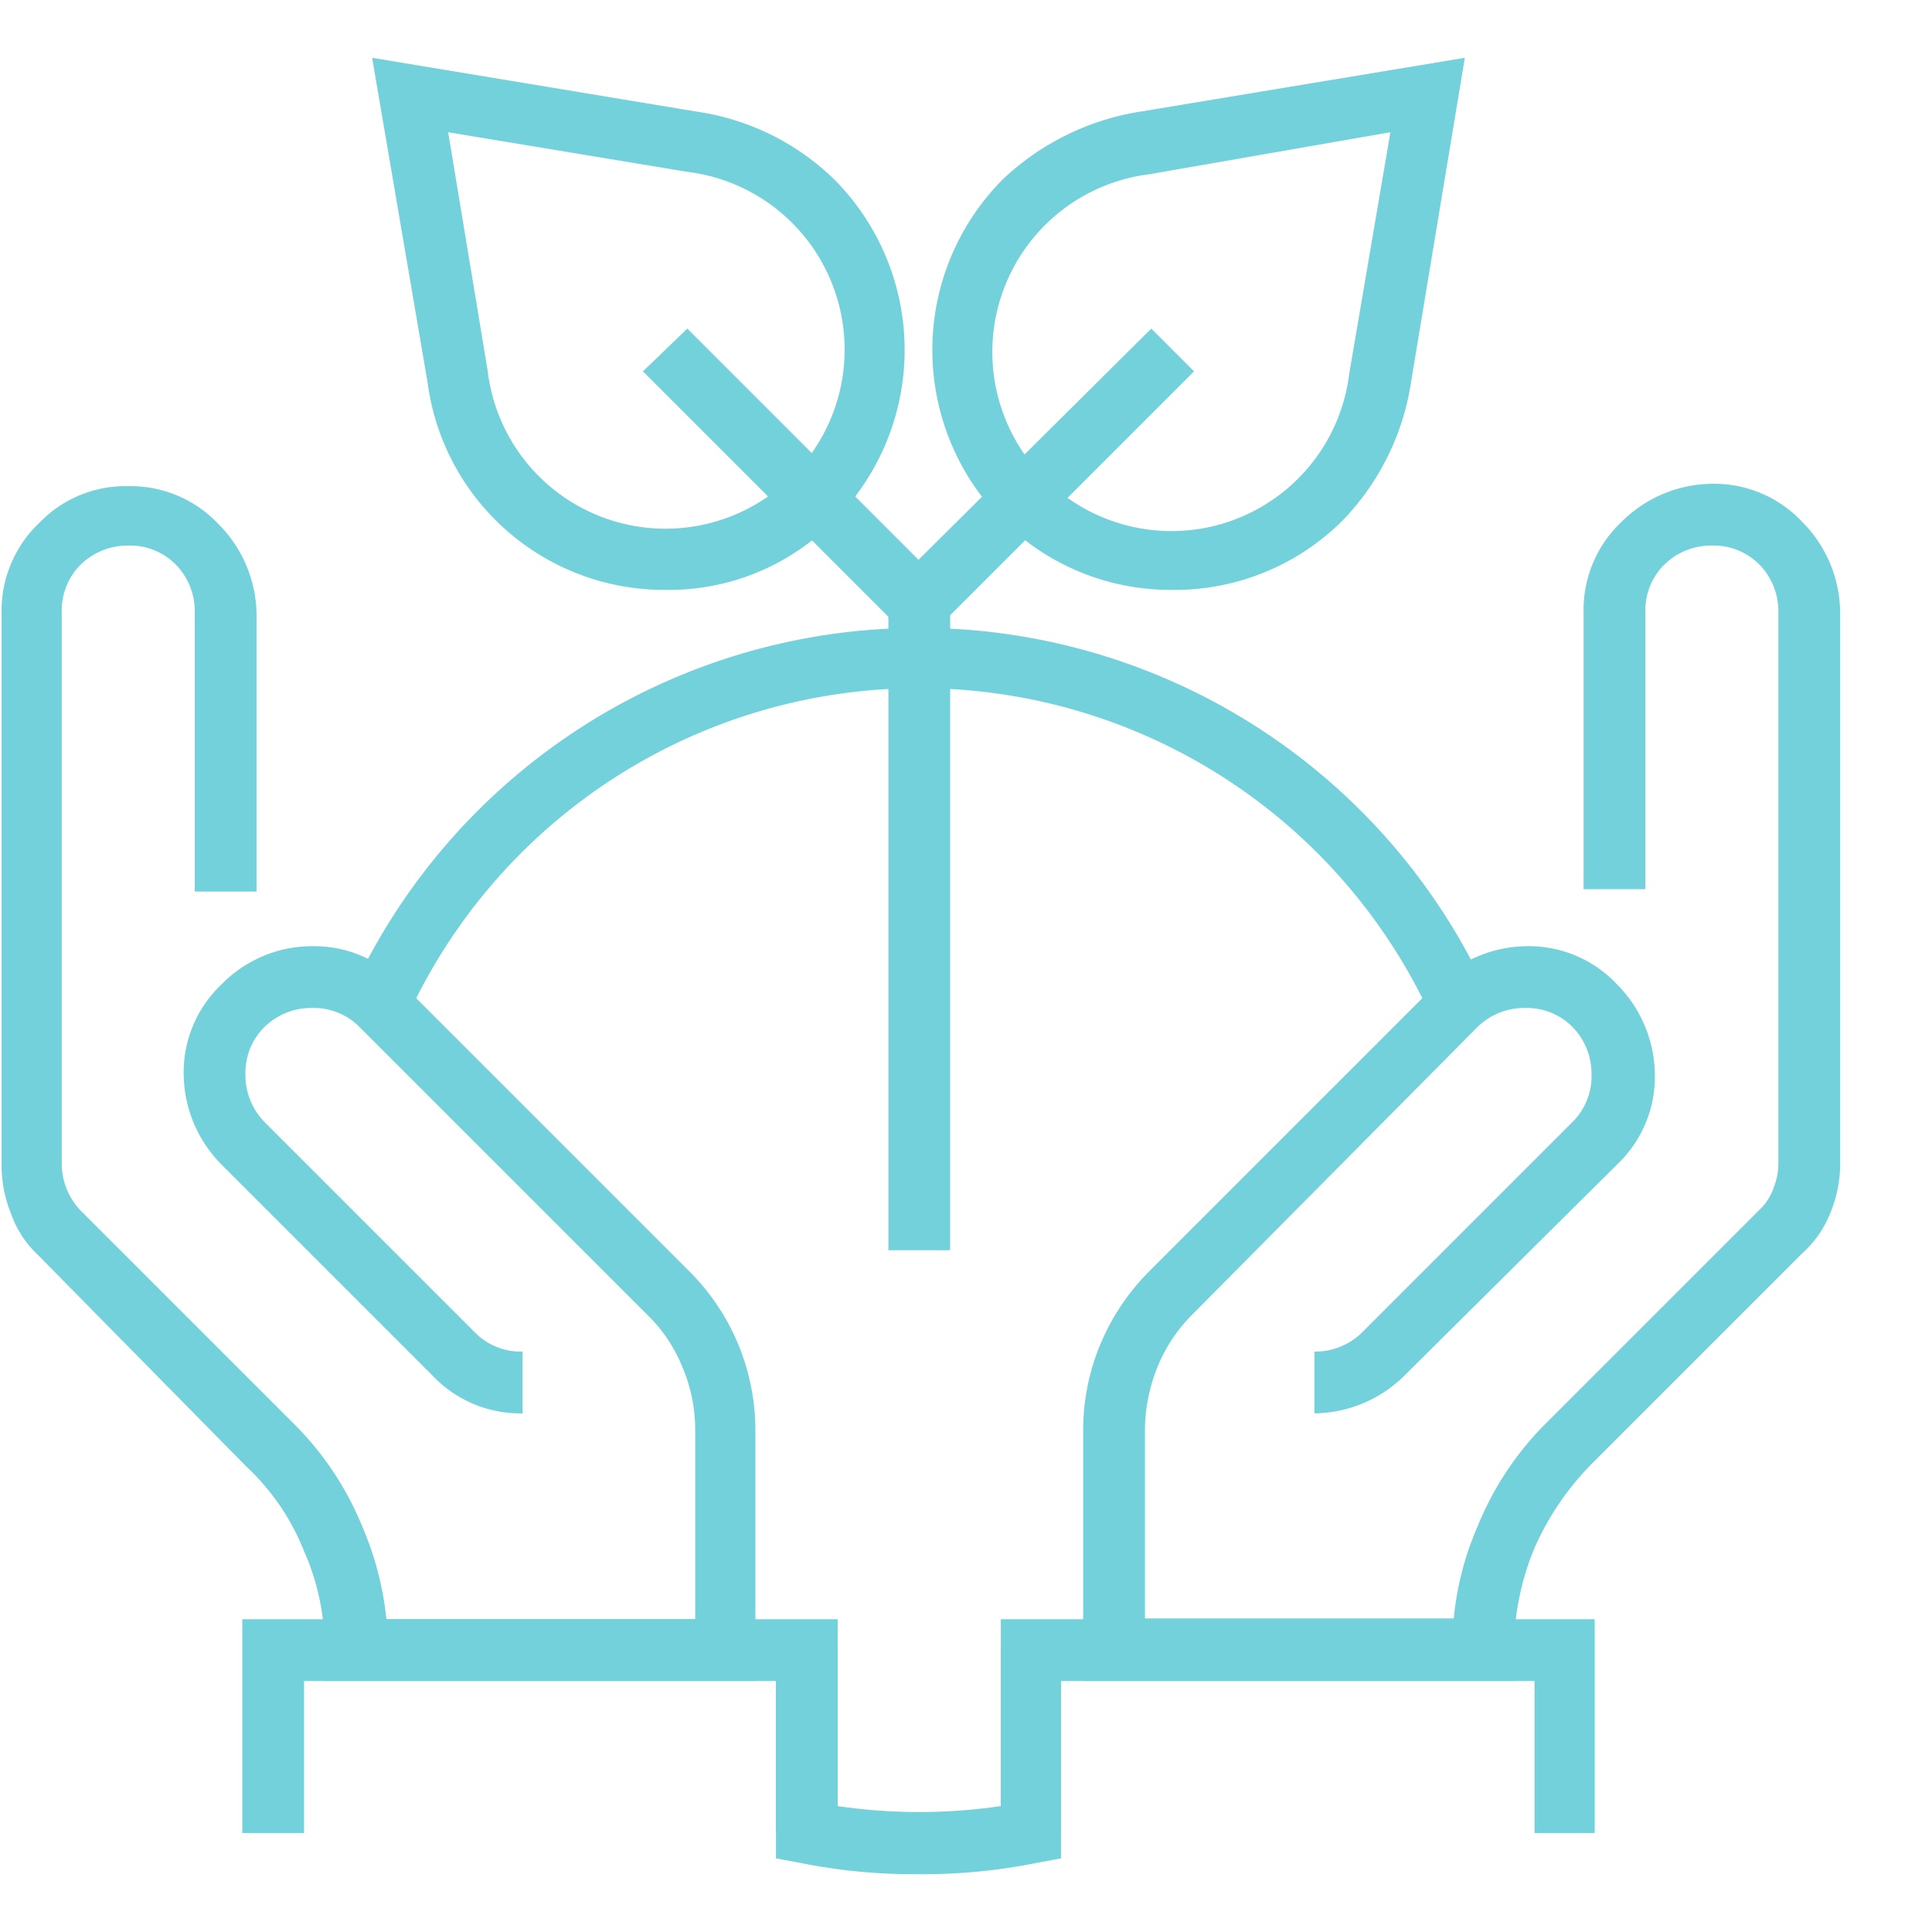 <svg id="Isolation_Mode" data-name="Isolation Mode" xmlns="http://www.w3.org/2000/svg" viewBox="0 0 122 122"><defs><style>.cls-1{fill:#73d1db;}</style></defs><title>complex</title><path class="cls-1" d="M58,118.35a36.4,36.4,0,0,1-7.4-.7l-1.6-.3v-13.2h3.9v9.9a35.55,35.55,0,0,0,10.3,0v-9.9H67v13.2l-1.6.3A36.4,36.4,0,0,1,58,118.35Z"/><path class="cls-1" d="M25.7,64.25l-3.5-1.6a39.44,39.44,0,0,1,71.7,0l-3.5,1.6a35.56,35.56,0,0,0-64.7,0Z"/><path class="cls-1" d="M95.5,106.15H68.4V90.25a14.08,14.08,0,0,1,1.1-5.4,14.36,14.36,0,0,1,3.1-4.6l18.1-18.1a8.2,8.2,0,0,1,5.7-2.4,7.63,7.63,0,0,1,5.7,2.4,8.2,8.2,0,0,1,2.4,5.7,7.63,7.63,0,0,1-2.4,5.7L88.7,86.85a8.2,8.2,0,0,1-5.7,2.4v-3.9a4.23,4.23,0,0,0,3-1.2l13.3-13.3a4.07,4.07,0,0,0,1.2-3,4.23,4.23,0,0,0-1.2-3,4.07,4.07,0,0,0-3-1.2,4.23,4.23,0,0,0-3,1.2L75.3,83a10,10,0,0,0-2.2,3.3,10.87,10.87,0,0,0-.8,3.9v12H91.8a19.08,19.08,0,0,1,1.5-5.8,19.59,19.59,0,0,1,4.4-6.6l13.4-13.4A3.39,3.39,0,0,0,112,75a4.15,4.15,0,0,0,.3-1.6V38.65a4.23,4.23,0,0,0-1.2-3,4.07,4.07,0,0,0-3-1.2,4.23,4.23,0,0,0-3,1.2,4.07,4.07,0,0,0-1.2,3v17.5H100V38.65a7.63,7.63,0,0,1,2.4-5.7,8.2,8.2,0,0,1,5.7-2.4,7.63,7.63,0,0,1,5.7,2.4,8.2,8.2,0,0,1,2.4,5.7v34.8a8.15,8.15,0,0,1-.6,3.1,6.76,6.76,0,0,1-1.8,2.6l-13.3,13.3a17.75,17.75,0,0,0-3.6,5.3,16.9,16.9,0,0,0-1.3,6.3v2.1Z"/><polygon class="cls-1" points="100.7 115.75 96.9 115.75 96.9 106.15 67 106.15 67 115.75 63.2 115.75 63.2 102.25 100.7 102.25 100.7 115.75"/><path class="cls-1" d="M47.7,106.15H20.5v-1.9a15.14,15.14,0,0,0-1.3-6.3,14.69,14.69,0,0,0-3.6-5.3L2.4,79.25a6.54,6.54,0,0,1-1.7-2.6,8.15,8.15,0,0,1-.6-3.1V38.65A7.63,7.63,0,0,1,2.5,33a7.54,7.54,0,0,1,5.6-2.3,7.63,7.63,0,0,1,5.7,2.4,8.2,8.2,0,0,1,2.4,5.7v17.5H12.3V38.65a4.23,4.23,0,0,0-1.2-3,4.07,4.07,0,0,0-3-1.2,4.23,4.23,0,0,0-3,1.2,4.07,4.07,0,0,0-1.2,3v34.8a4.15,4.15,0,0,0,.3,1.6,4.19,4.19,0,0,0,.9,1.4l13.4,13.4a19.59,19.59,0,0,1,4.4,6.6,19.86,19.86,0,0,1,1.5,5.8H43.9v-12a10.06,10.06,0,0,0-.8-3.9,9.55,9.55,0,0,0-2.2-3.3L22.7,64.85a4.07,4.07,0,0,0-3-1.2,4.23,4.23,0,0,0-3,1.2,4.07,4.07,0,0,0-1.2,3,4.23,4.23,0,0,0,1.2,3L30,84.15a4.07,4.07,0,0,0,3,1.2v3.9a7.63,7.63,0,0,1-5.7-2.4L14,73.55a8.2,8.2,0,0,1-2.4-5.7,7.63,7.63,0,0,1,2.4-5.7,8,8,0,0,1,5.7-2.4,7.63,7.63,0,0,1,5.7,2.4l18.1,18.1a14.19,14.19,0,0,1,4.2,10Z"/><polygon class="cls-1" points="52.9 115.75 49 115.75 49 106.15 19.2 106.15 19.2 115.75 15.3 115.75 15.3 102.25 52.9 102.25 52.9 115.75"/><path class="cls-1" d="M42,37.25h0a15.07,15.07,0,0,1-15-13.1L23.5,3.65,44,7.05a15.65,15.65,0,0,1,8.7,4.3,15.27,15.27,0,0,1,0,21.5A14.64,14.64,0,0,1,42,37.25ZM28.3,8.35l2.5,15.1a11.31,11.31,0,1,0,12.6-12.6Z"/><path class="cls-1" d="M74,37.25a15,15,0,0,1-10.7-4.4,15.27,15.27,0,0,1,0-21.5A16.32,16.32,0,0,1,72,7.05l20.5-3.4-3.4,20.5a16,16,0,0,1-4.3,8.7A15,15,0,0,1,74,37.25ZM87.8,8.35,72.6,11a11.31,11.31,0,1,0,12.6,12.6Z"/><rect class="cls-1" x="56.1" y="38.15" width="3.9" height="40.8"/><polygon class="cls-1" points="58 40.85 40.6 23.45 43.4 20.75 58 35.35 72.7 20.75 75.4 23.45 58 40.85"/></svg>